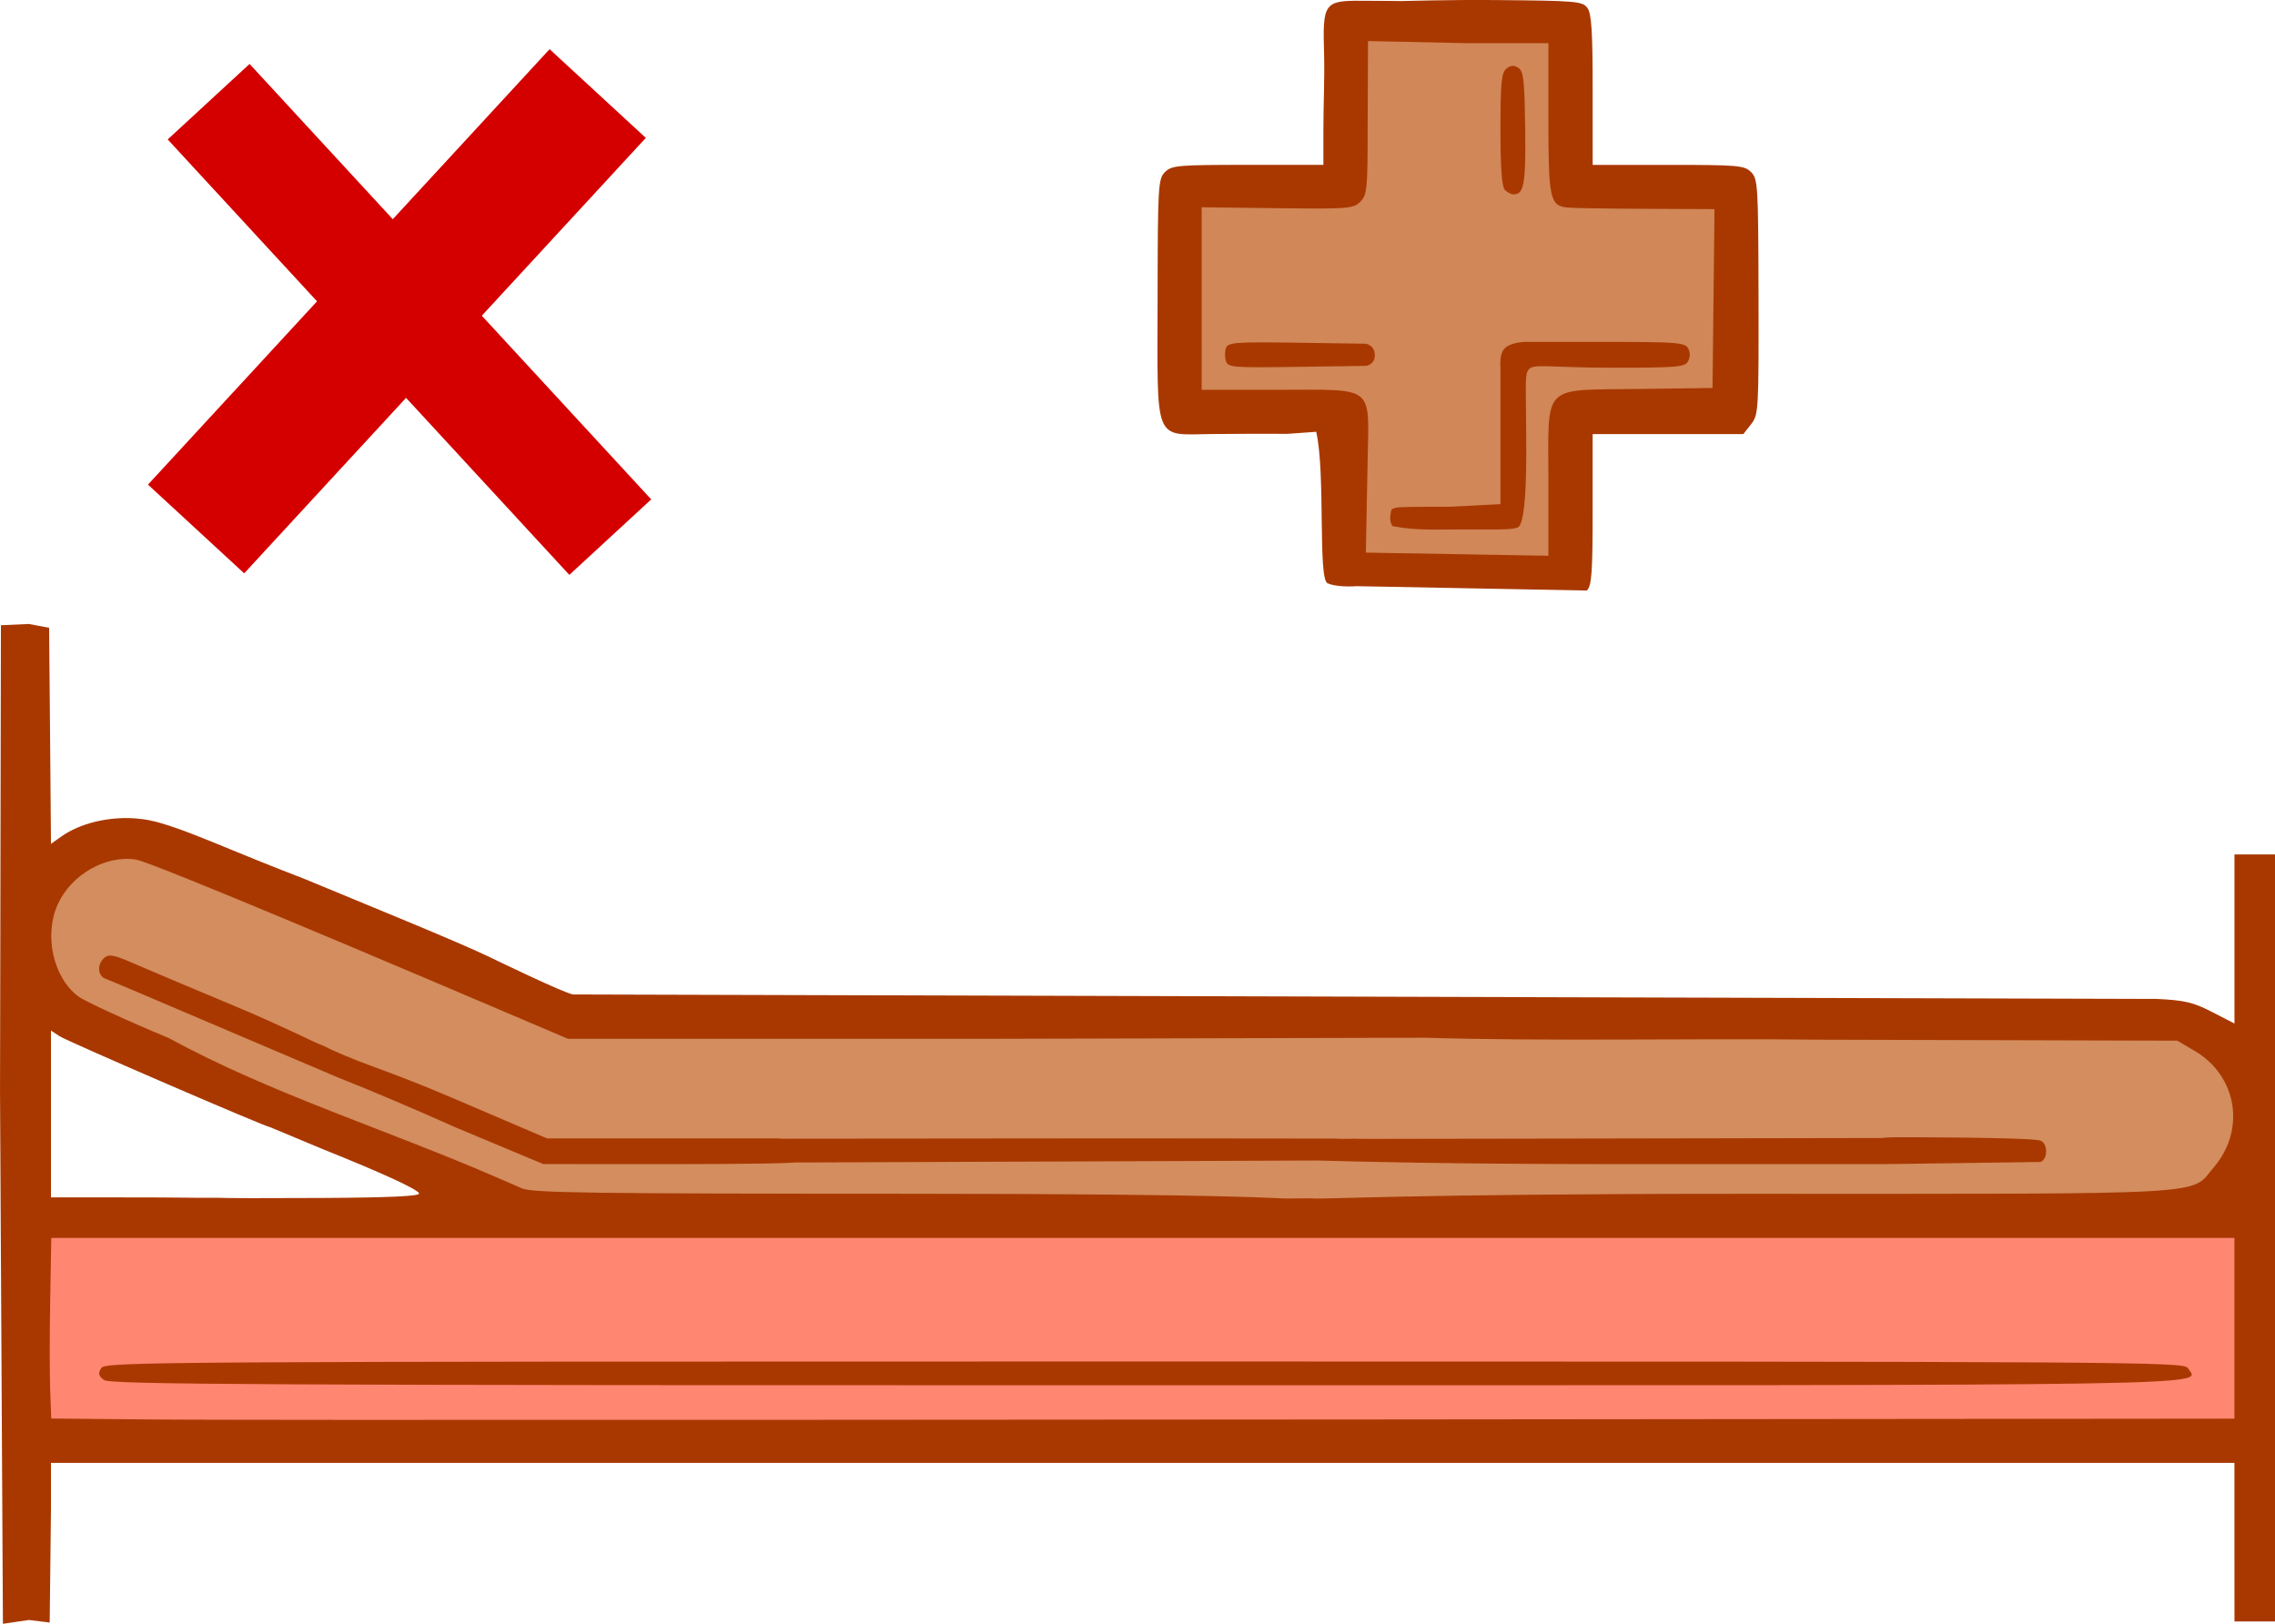<?xml version="1.0" encoding="UTF-8" standalone="no"?>
<!-- Created with Inkscape (http://www.inkscape.org/) -->

<svg
   width="163.199mm"
   height="116.511mm"
   viewBox="0 0 163.199 116.511"
   version="1.1"
   id="svg1"
   xml:space="preserve"
   inkscape:version="1.3.2 (091e20e, 2023-11-25, custom)"
   sodipodi:docname="bed_inactive-icon.svg"
   xmlns:inkscape="http://www.inkscape.org/namespaces/inkscape"
   xmlns:sodipodi="http://sodipodi.sourceforge.net/DTD/sodipodi-0.dtd"
   xmlns="http://www.w3.org/2000/svg"
   xmlns:svg="http://www.w3.org/2000/svg"><sodipodi:namedview
     id="namedview1"
     pagecolor="#ffffff"
     bordercolor="#000000"
     borderopacity="0.25"
     inkscape:showpageshadow="2"
     inkscape:pageopacity="0.0"
     inkscape:pagecheckerboard="0"
     inkscape:deskcolor="#d1d1d1"
     inkscape:document-units="mm"
     inkscape:zoom="1.4142136"
     inkscape:cx="295.92418"
     inkscape:cy="252.79067"
     inkscape:window-width="1920"
     inkscape:window-height="1009"
     inkscape:window-x="-8"
     inkscape:window-y="-8"
     inkscape:window-maximized="1"
     inkscape:current-layer="layer1" /><defs
     id="defs1" /><g
     inkscape:label="Capa 1"
     inkscape:groupmode="layer"
     id="layer1"
     transform="translate(-23.402,-91.822)"><path
       style="fill:#d18758;fill-opacity:1;stroke:#00b1d5;stroke-width:0.07;stroke-linejoin:bevel"
       d="m 120.699,94.284 -0.468,11.319 -11.6,-0.093 -0.187,15.248 11.693,0.281 v 11.132 l 15.154,0.093 0.281,-11.225 11.412,-0.842 0.187,-14.032 -11.132,-0.935 -0.935,-11.319 z"
       id="path2" /><path
       style="fill:#d38d5e;fill-opacity:1;stroke:#00b1d5;stroke-width:0.07;stroke-linejoin:bevel"
       d="m 27.727,153.534 -2.806,2.619 0.187,2.993 0.374,3.555 1.684,1.684 31.805,14.406 121.608,0.187 2.619,-2.245 0.561,-1.497 0.561,-2.432 v -2.993 l -1.123,-2.058 -1.31,-0.748 -2.619,-1.684 H 64.771 l -30.121,-12.348 -2.619,-1.31 -2.058,0.374 z"
       id="path7" /><rect
       style="fill:#ff8671;fill-opacity:1;stroke:#00b1d5;stroke-width:0.07;stroke-linejoin:bevel"
       id="rect7"
       width="159.587"
       height="15.903"
       x="25.669"
       y="179.297" /><path
       style="fill:#a93800;fill-opacity:1"
       d="m 183.691,202.475 v -5.689 H 105.374 27.058 v 3.307 l -0.091,8.148 -1.495,-0.183 -1.86,0.274 -0.209,-38.153 0.065,-33.495 2.003,-0.091 1.455,0.274 0.06,6.737 c 0.034,3.856 0.063,7.407 0.066,7.889 l 0.006,0.878 0.733,-0.522 c 1.325,-0.943 3.365,-1.447 5.299,-1.308 1.444,0.104 2.732,0.524 6.933,2.261 2.838,1.173 5.175,2.063 5.214,2.08 4.554,1.891 10.935,4.483 13.205,5.571 0.208,0.1 5.578,2.708 6.089,2.722 l 113.591,0.321 c 2.001,0.096 2.615,0.241 3.969,0.939 l 1.602,0.826 v -6.066 -6.066 h 1.455 1.455 v 27.517 27.517 h -1.455 -1.455 z m -2.58,-8.861 2.58,-0.003 v -6.482 -6.482 h -78.305 -78.305 l -0.078,4.432 c -0.043,2.437 -0.043,5.353 -10e-4,6.478 l 0.077,2.046 7.463,0.07 c 5.871,0.055 57.994,0.034 146.568,-0.059 z M 30.87,190.842 c -0.403,-0.3 -0.446,-0.471 -0.211,-0.853 0.282,-0.46 3.208,-0.479 74.848,-0.479 71.64,0 74.566,0.019 74.848,0.479 0.791,1.29 4.607,1.228 -74.848,1.228 -63.55,2.9e-4 -74.205,-0.053 -74.637,-0.375 z m 8.138,-13.078 c 0.34,0.03 3.753,0.036 7.585,0.013 4.803,-0.028 6.938,-0.129 6.873,-0.324 -0.1,-0.299 -2.596,-1.447 -6.961,-3.2 l -3.703,-1.545 c -0.294,0 -14.559,-6.164 -15.128,-6.537 l -0.615,-0.403 v 5.984 5.984 h 5.002 c 5.034,0 4.002,0.037 6.948,0.028 z m 78.469,0.041 c 0.491,0.105 6.647,-0.327 30.896,-0.326 34.44,0.002 32.095,0.134 33.838,-1.902 2.307,-2.695 1.672,-6.563 -1.371,-8.351 l -1.25,-0.735 -25.657,-0.071 c -9.267,-0.107 -19.38,0.13 -28.271,-0.14 l -31.736,0.079 H 64.148 l -4.589,-1.955 c -16.262,-6.929 -25.564,-10.771 -26.401,-10.905 -2.159,-0.345 -4.641,1.071 -5.608,3.201 -1.007,2.217 -0.343,5.238 1.452,6.604 0.458,0.349 3.393,1.702 6.521,3.008 7.312,3.984 15.595,6.553 23.441,9.96 0.568,0.248 1.424,0.619 1.901,0.825 0.73,0.315 5.135,0.375 27.632,0.379 24.433,0.004 26.684,0.373 27.275,0.341 z m -61.315,-5.059 c -3.176,-1.408 -5.847,-2.559 -8.468,-3.593 l -9.788,-4.167 c -3.565,-1.527 -6.691,-2.851 -6.945,-2.942 -0.568,-0.204 -0.605,-1.059 -0.064,-1.508 0.326,-0.27 0.701,-0.198 2.051,0.395 0.909,0.399 4.212,1.793 7.34,3.097 3.129,1.305 5.78,2.638 6.106,2.748 0.293,0.099 0.615,0.286 0.814,0.376 2.639,1.196 3.885,1.414 8.63,3.44 l 6.803,2.91 h 8.353 8.353 c 0.397,0.561 0.862,1.087 1.158,1.709 0,0.079 -4.078,0.141 -9.062,0.139 l -9.062,-0.004 z m 63.528,0.789 c 1.126,-0.005 1.336,1.656 -1.879,1.554 l -37.77,0.145 -0.745,-1.709 24.576,-0.023 15.285,0.016 m -1.345,1.569 c -2.765,-1.681 2.836,-1.568 3.091,-1.554 0.389,0.021 1.692,-0.009 18.052,-0.022 l 20.333,-0.037 -0.709,1.877 -19.077,-5.2e-4 c -12.55,-3.4e-4 -19.511,-0.21 -19.714,-0.215 z m 40.768,0.263 c 0.163,0.006 -3.882,-1.802 0.684,-1.93 0.248,-0.007 9.891,0.004 10.514,0.243 0.543,0.208 0.543,1.323 0,1.531 z m -37.207,-43.878 13.105,0.226 v -5.378 c 0,-7.062 -0.561,-6.493 6.493,-6.589 l 5.281,-0.072 0.071,-6.416 0.071,-6.416 -4.966,-0.022 c -2.731,-0.012 -5.251,-0.053 -5.6,-0.091 -1.243,-0.135 -1.35,-0.644 -1.35,-6.42 v -5.373 h -5.775 l -7.163,-0.153 -0.027,6.081 c 0,4.563 -0.038,4.958 -0.528,5.448 -0.498,0.498 -0.838,0.524 -5.953,0.463 l -5.425,-0.065 1.7e-4,6.548 1.7e-4,6.548 h 5.541 c 6.873,0 6.469,-0.395 6.365,4.96 l -0.168,8.668 c 1.069,0.479 -1.848,0.671 -2.715,0.249 -0.699,-0.34 -0.131,-7.952 -0.809,-10.864 l -2.063,0.146 c -1.419,-0.009 -3.849,-0.002 -5.401,0.014 -4.232,0.044 -3.931,0.792 -3.914,-9.72 0.013,-8.127 0.04,-8.587 0.53,-9.077 0.479,-0.479 0.914,-0.516 5.94,-0.516 h 5.424 v -2.381 c 0,-2.036 0.097,-3.71 0.049,-5.623 -0.111,-3.608 0.007,-3.792 2.74,-3.77 2.391,0.02 1.611,2e-6 2.798,0.02 0.213,0.004 3.204,-0.1 6.672,-0.072 5.903,0.049 6.329,0.085 6.681,0.566 0.295,0.404 0.376,1.662 0.376,5.887 V 103.653 h 5.424 c 5.027,0 5.462,0.038 5.94,0.516 0.49,0.49 0.517,0.952 0.534,8.954 0.017,8.174 6.5e-4,8.459 -0.536,9.141 l -0.554,0.704 h -5.405 -5.405 v 5.405 c 0,4.561 -0.065,5.47 -0.416,5.821 l -16.707,-0.317 z m 1.919,-1.901 c -0.22,-0.336 -0.172,-0.684 -0.111,-1.031 0.046,-0.266 0.155,-0.192 0.318,-0.281 0.209,-0.075 1.702,-0.077 3.875,-0.077 l 3.665,-0.187 v -4.921 -4.921 c 0,0 -0.101,-0.909 0.286,-1.319 0.449,-0.476 1.513,-0.48 1.513,-0.48 h 5.702 c 5.123,0 5.728,0.046 5.957,0.456 0.162,0.289 0.163,0.628 0.004,0.926 -0.228,0.425 -0.739,0.47 -5.402,0.47 -4.797,0 -5.72,-0.341 -6.067,0.174 -0.282,0.42 -0.142,1.237 -0.142,5.991 0,3.619 -0.256,4.895 -0.505,5.213 -0.182,0.234 -1.078,0.24 -2.922,0.227 -2.623,-0.019 -3.847,0.092 -5.503,-0.126 z M 111.341,117.719 c -0.087,-0.274 -0.082,-0.696 0.011,-0.938 0.15,-0.392 0.705,-0.432 5.099,-0.368 l 4.93,0.072 c 0,0 0.668,0.103 0.645,0.857 -0.021,0.676 -0.645,0.731 -0.645,0.731 l -4.941,0.072 c -4.639,0.068 -4.951,0.042 -5.099,-0.426 z m 20.015,-12.267 c -0.219,-0.219 -0.318,-1.563 -0.318,-4.333 0,-3.341 0.07,-4.074 0.419,-4.364 0.304,-0.252 0.54,-0.272 0.86,-0.07 0.376,0.237 0.449,0.874 0.494,4.339 0.052,3.983 -0.081,4.745 -0.826,4.745 -0.171,0 -0.454,-0.143 -0.629,-0.318 z"
       id="path1"
       sodipodi:nodetypes="ccccccccccccsscsssssccsccccccccccccccccssccccssssssscsccscccscscssccsccssssssscsccccssssssscccsccccccsccccscccssccsscccccsscccccsccccsccccsscsccccsscssssssscsssscccsccccccsccccssscssssscccssccssccsssscsss" /><path
       style="fill:#a1edff;fill-opacity:1;stroke:#d40000;stroke-width:7.99;stroke-linejoin:bevel;stroke-dasharray:none"
       d="M 38.369,99.118 C 67.181,130.362 67.181,130.362 67.181,130.362"
       id="path3" /><path
       style="fill:#a1edff;fill-opacity:1;stroke:#d40000;stroke-width:9.39;stroke-linejoin:bevel;stroke-dasharray:none"
       d="M 66.279,98.533 C 37.468,129.777 37.468,129.777 37.468,129.777"
       id="path3-6" /></g></svg>
